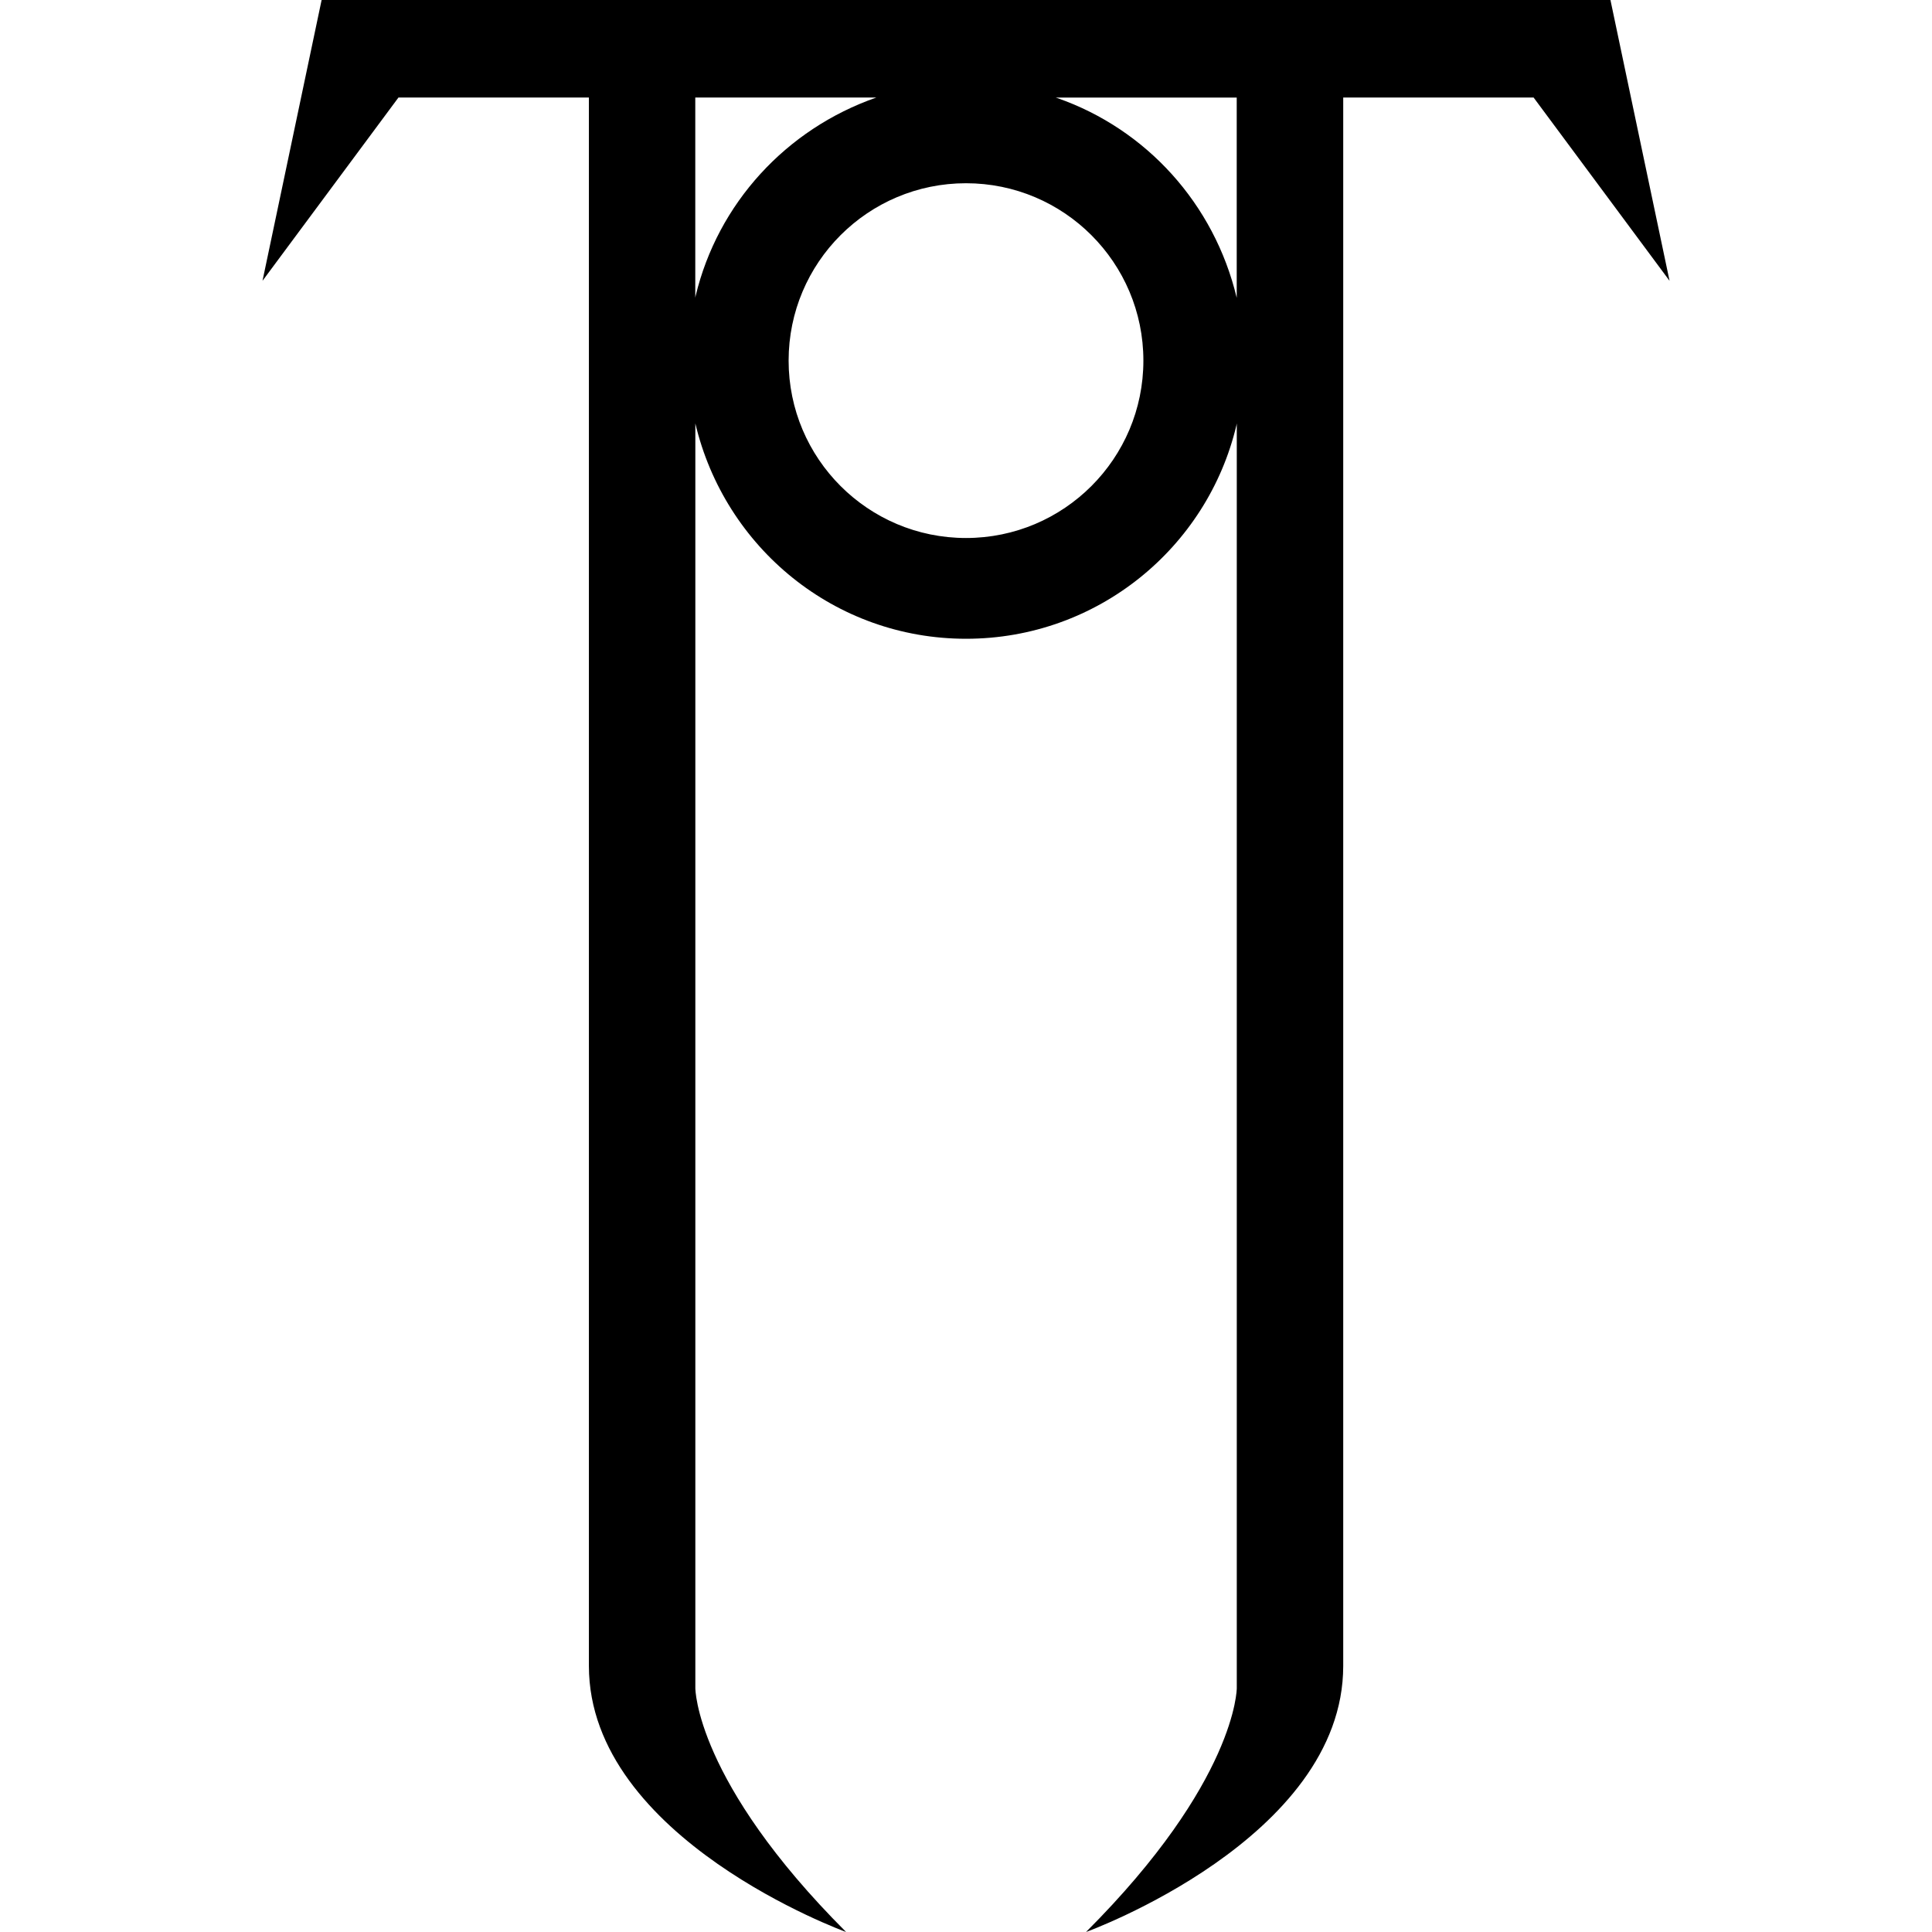 <!-- Generated by IcoMoon.io -->
<svg version="1.1" xmlns="http://www.w3.org/2000/svg" width="32" height="32" viewBox="0 0 32 32">
<title>fallen_kings</title>
<path d="M26.674 0h-21.347l-0.979 4.651 2.252-3.036h3.154v25.978c0 2.864 4.26 4.407 4.26 4.407-2.497-2.497-2.497-4.039-2.497-4.039v-20.948c0.487 2.059 2.31 3.567 4.484 3.567s3.997-1.508 4.478-3.536l0.006-0.031v20.948s0 1.542-2.497 4.039c0 0 4.26-1.542 4.26-4.407v-25.978h3.153l2.252 3.036zM11.516 4.933v-3.318h3c-1.499 0.523-2.627 1.757-2.994 3.286l-0.006 0.031zM16 8.911c-1.622 0-2.938-1.315-2.938-2.938s1.315-2.938 2.938-2.938c1.622 0 2.938 1.315 2.938 2.938v0c0 1.622-1.315 2.938-2.938 2.938v0zM17.485 1.616h2.999v3.317c-0.373-1.561-1.501-2.794-2.967-3.307l-0.032-0.010z"></path>
</svg>
